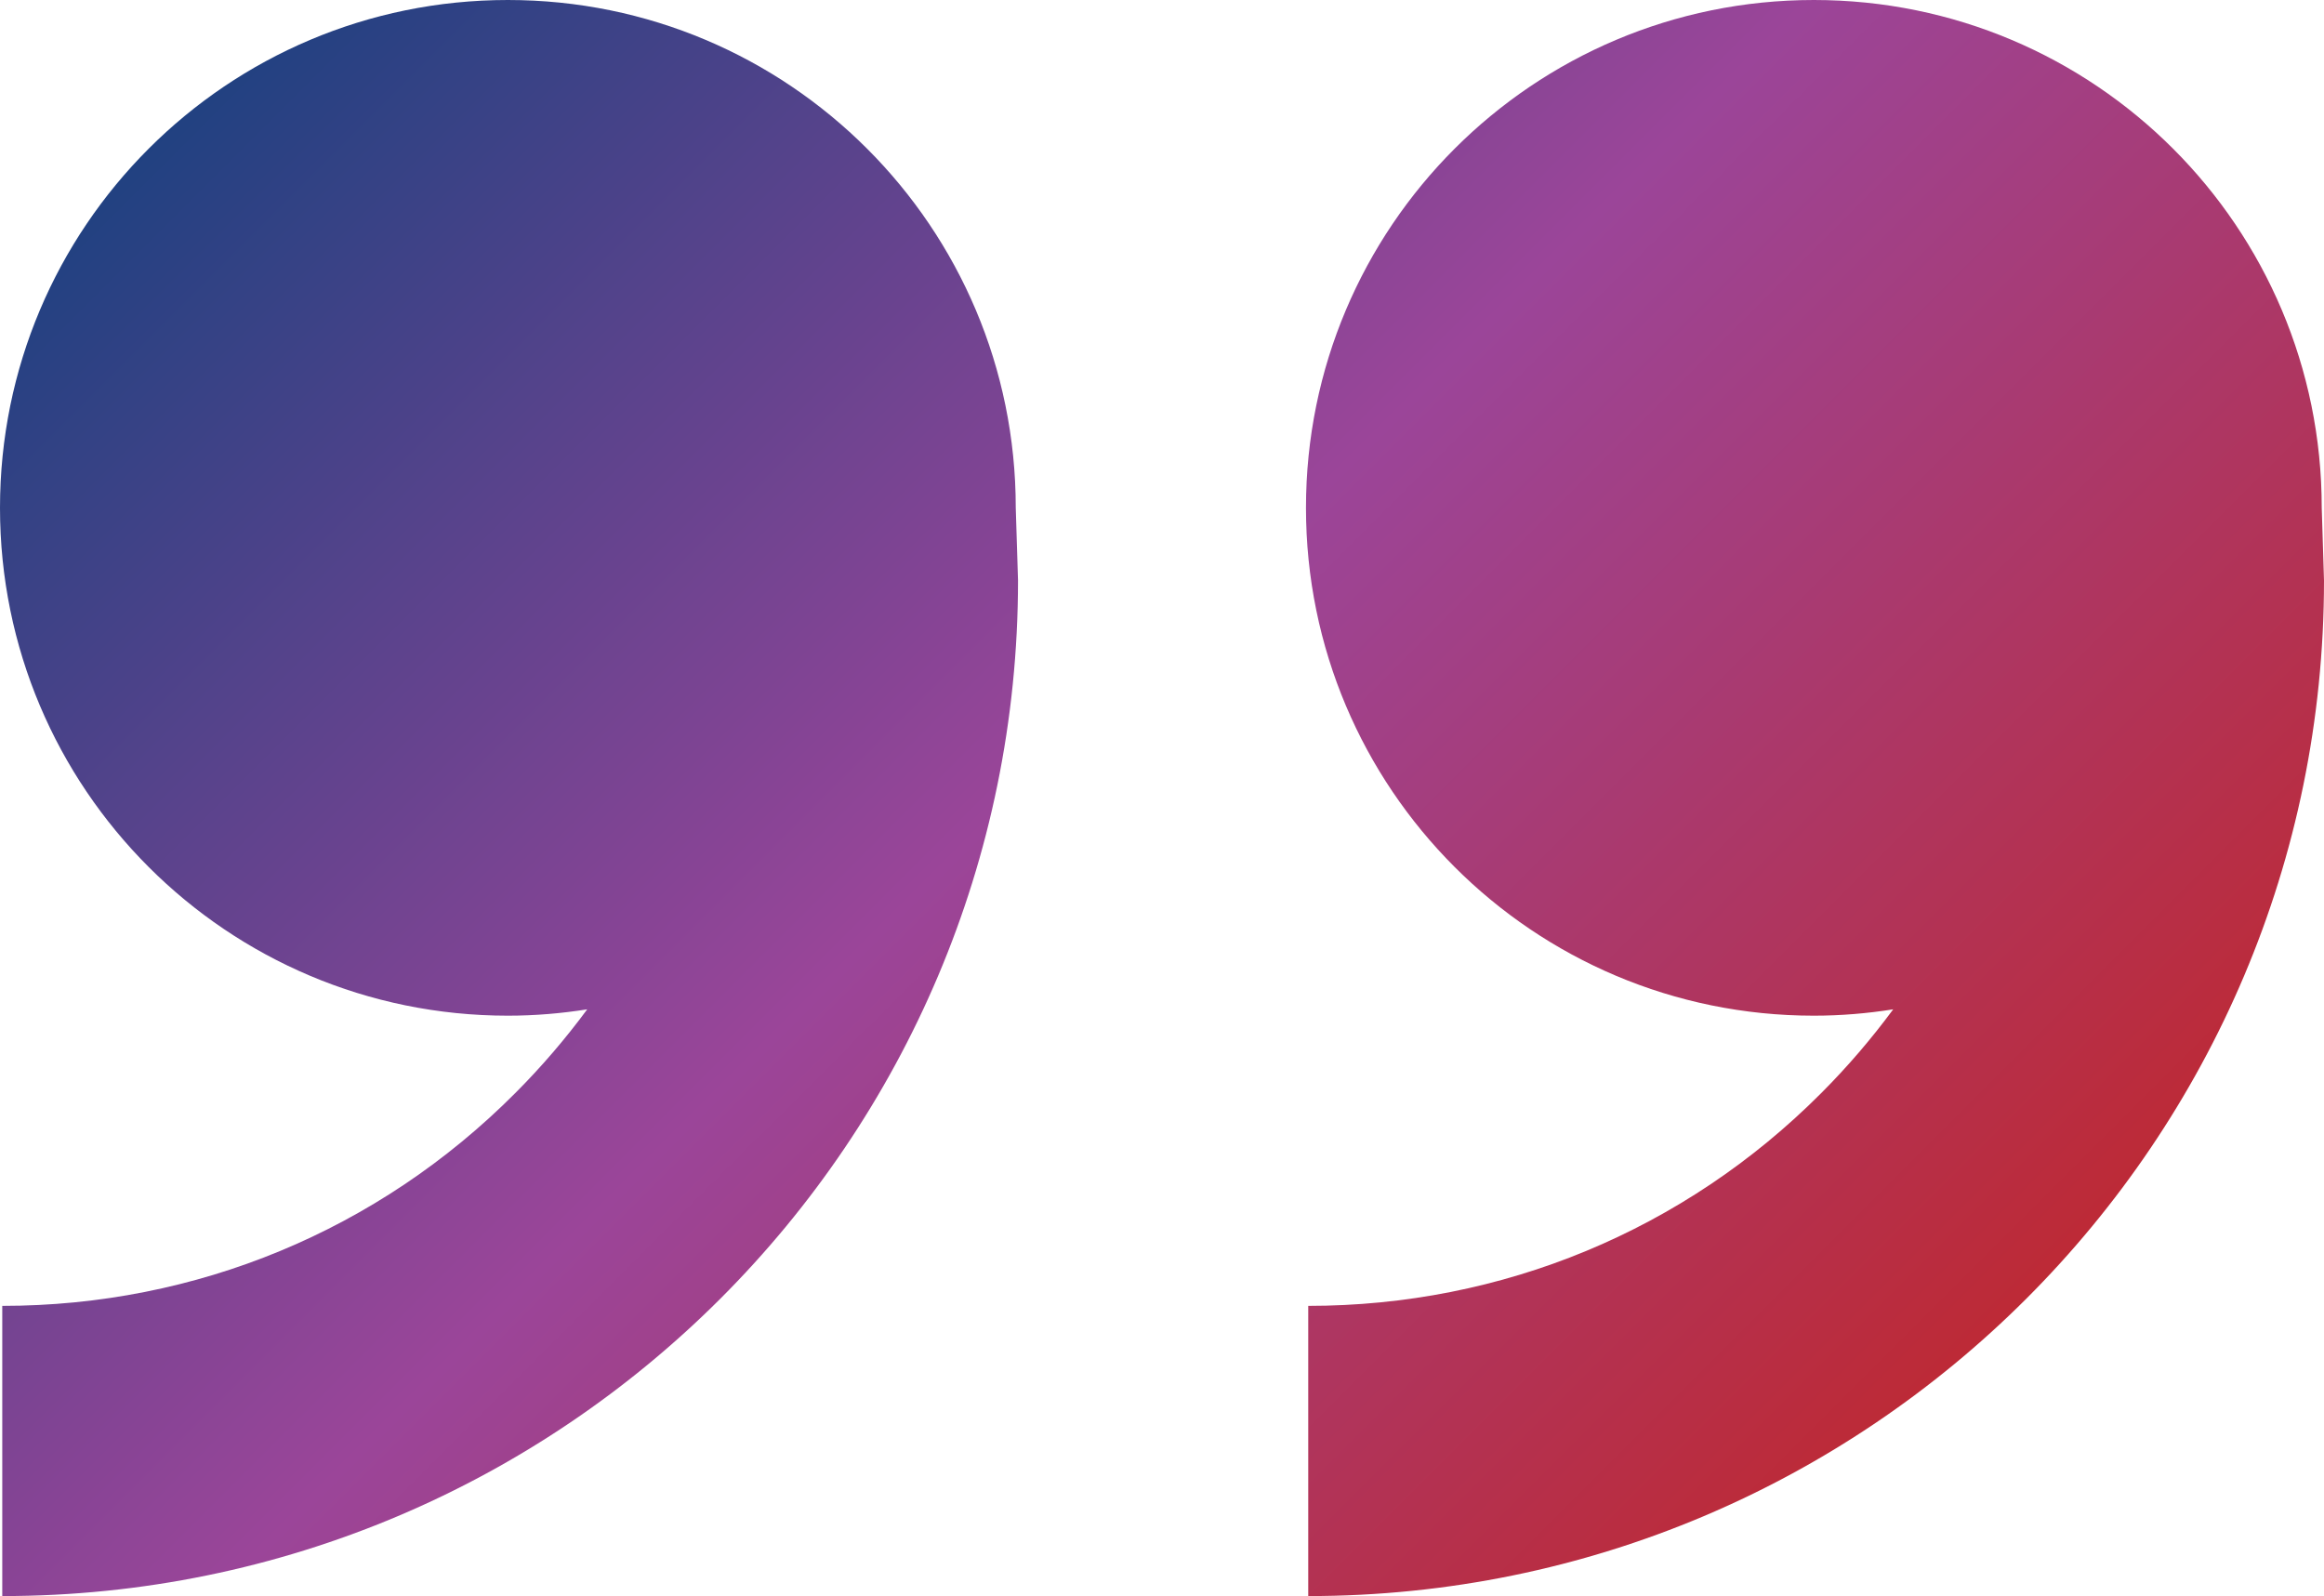 <?xml version="1.0" encoding="utf-8"?>
<!-- Generator: Adobe Illustrator 22.1.0, SVG Export Plug-In . SVG Version: 6.00 Build 0)  -->
<svg version="1.1" id="Capa_1" xmlns="http://www.w3.org/2000/svg" xmlns:xlink="http://www.w3.org/1999/xlink" x="0px" y="0px"
	 viewBox="0 0 512.5 352" style="enable-background:new 0 0 512.5 352;" xml:space="preserve">
<style type="text/css">
	.st0{fill:url(#SVGID_1_);}
</style>
<g>
	
		<linearGradient id="SVGID_1_" gradientUnits="userSpaceOnUse" x1="122.135" y1="9.081" x2="455.973" y2="342.918" gradientTransform="matrix(-1 0 0 -1 512.5 352)">
		<stop  offset="0" style="stop-color:#BD2A36"/>
		<stop  offset="0.5" style="stop-color:#9B4599"/>
		<stop  offset="1" style="stop-color:#214181"/>
	</linearGradient>
	<path class="st0" d="M400,224c-61.9,0-112-50.1-112-112S338.1,0,400,0c61.9,0,112,50.1,112,112l0.5,16c0,123.7-100.3,224-224,224
		v-64c42.7,0,82.9-16.6,113.1-46.9c5.8-5.8,11.1-12,15.9-18.5C411.8,223.5,406,224,400,224z M112,224C50.1,224,0,173.9,0,112
		S50.1,0,112,0c61.9,0,112,50.1,112,112l0.5,16c0,123.7-100.3,224-224,224v-64c42.7,0,82.9-16.6,113.1-46.9
		c5.8-5.8,11.1-12,15.9-18.5C123.8,223.5,118,224,112,224z"/>
</g>
</svg>
